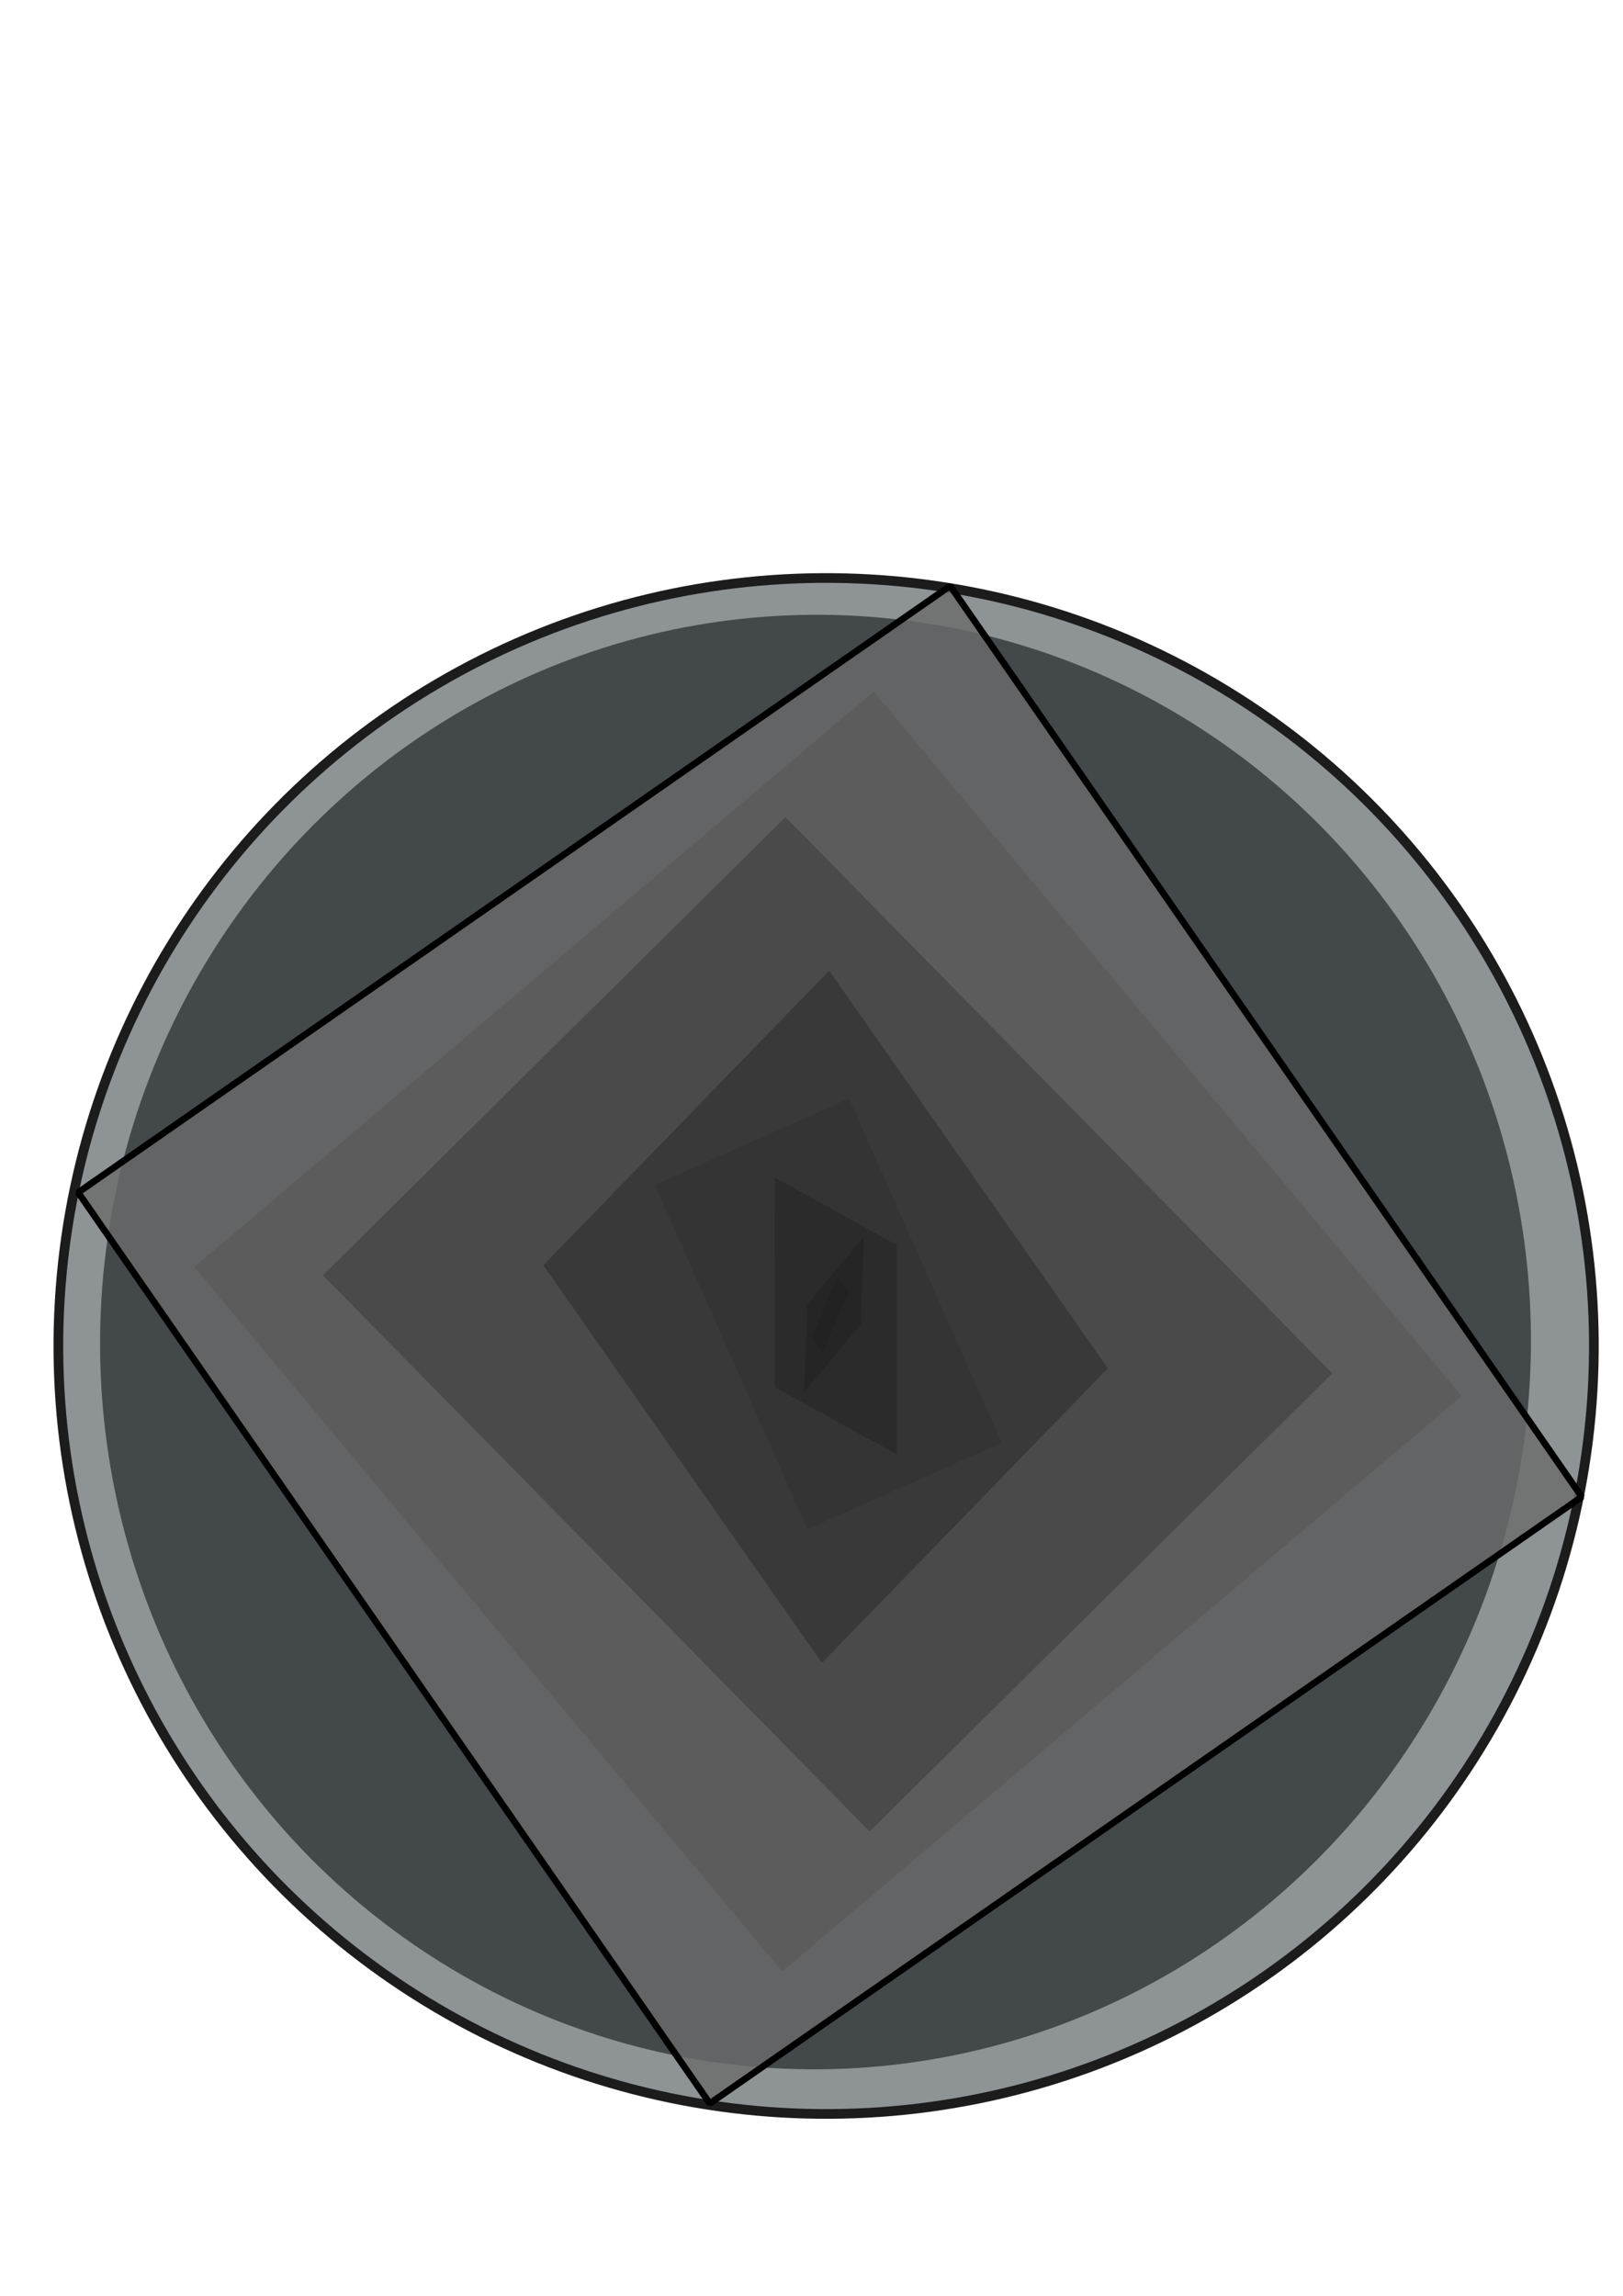 <?xml version="1.0" encoding="UTF-8" standalone="no"?>
<!-- Created with Inkscape (http://www.inkscape.org/) -->

<svg
   width="210mm"
   height="297mm"
   viewBox="0 0 210 297"
   version="1.1"
   id="svg1"
   inkscape:version="1.3.2 (091e20e, 2023-11-25, custom)"
   sodipodi:docname="whatever it is.svg"
   inkscape:export-filename="whatever it is.png"
   inkscape:export-xdpi="101.60034"
   inkscape:export-ydpi="101.60034"
   xmlns:inkscape="http://www.inkscape.org/namespaces/inkscape"
   xmlns:sodipodi="http://sodipodi.sourceforge.net/DTD/sodipodi-0.dtd"
   xmlns:xlink="http://www.w3.org/1999/xlink"
   xmlns="http://www.w3.org/2000/svg"
   xmlns:svg="http://www.w3.org/2000/svg">
  <sodipodi:namedview
     id="namedview1"
     pagecolor="#505050"
     bordercolor="#eeeeee"
     borderopacity="1"
     inkscape:showpageshadow="0"
     inkscape:pageopacity="0"
     inkscape:pagecheckerboard="0"
     inkscape:deskcolor="#505050"
     inkscape:document-units="mm"
     inkscape:zoom="0.70710678"
     inkscape:cx="184.55487"
     inkscape:cy="491.43921"
     inkscape:window-width="1920"
     inkscape:window-height="1027"
     inkscape:window-x="-8"
     inkscape:window-y="-8"
     inkscape:window-maximized="1"
     inkscape:current-layer="layer1"
     inkscape:export-bgcolor="#ffffff00" />
  <defs
     id="defs1">
    <linearGradient
       id="swatch21"
       inkscape:swatch="solid">
      <stop
         style="stop-color:#000000;stop-opacity:1;"
         offset="0"
         id="stop21" />
    </linearGradient>
    <linearGradient
       id="swatch16"
       inkscape:swatch="solid">
      <stop
         style="stop-color:#000000;stop-opacity:1;"
         offset="0"
         id="stop16" />
    </linearGradient>
    <linearGradient
       id="swatch15"
       inkscape:swatch="solid">
      <stop
         style="stop-color:#1c1c1c;stop-opacity:1;"
         offset="0"
         id="stop15" />
    </linearGradient>
    <linearGradient
       inkscape:collect="always"
       xlink:href="#swatch15"
       id="linearGradient15"
       x1="35.12"
       y1="141.05"
       x2="192.734"
       y2="141.05"
       gradientUnits="userSpaceOnUse"
       gradientTransform="matrix(1.261,0,0,1.214,-26.637,-3.706)" />
    <linearGradient
       inkscape:collect="always"
       xlink:href="#swatch16"
       id="linearGradient16"
       x1="111.618"
       y1="-4.47"
       x2="249.937"
       y2="-4.47"
       gradientUnits="userSpaceOnUse"
       gradientTransform="matrix(1.037,0,0,1.039,16.687,15.519)" />
  </defs>
  <g
     inkscape:label="Layer 1"
     inkscape:groupmode="layer"
     id="layer1">
    <ellipse
       style="fill:#3e3e3e;fill-opacity:1;stroke-width:0.364;stroke-dasharray:none"
       id="path13"
       cx="115.611"
       cy="167.129"
       rx="92.588"
       ry="94.114"
       transform="matrix(0.998,0.059,-0.059,0.998,0,0)" />
    <ellipse
       style="fill:#475053;fill-opacity:0.61;stroke:url(#linearGradient15);stroke-width:1.253;stroke-dasharray:none"
       id="path13-4"
       cx="117.012"
       cy="167.555"
       rx="99.366"
       ry="99.375"
       transform="matrix(0.998,0.059,-0.059,0.998,0,0)" />
    <rect
       style="fill:#6b6b6b;fill-opacity:0.801;stroke:url(#linearGradient16);stroke-width:0.856;stroke-linecap:butt;stroke-linejoin:bevel;stroke-dasharray:none;stroke-dashoffset:0;paint-order:normal"
       id="rect13"
       width="143.371"
       height="137.425"
       x="132.383"
       y="-57.836"
       transform="matrix(0.57,0.822,-0.821,0.571,0,0)" />
    <rect
       style="fill:#5c5c5c;fill-opacity:1;stroke-width:0.715;stroke-linecap:butt;stroke-linejoin:bevel;stroke-dasharray:17.161, 0.715;stroke-dashoffset:0;paint-order:normal"
       id="rect19"
       width="118.675"
       height="115.224"
       x="141.288"
       y="-29.477"
       transform="matrix(0.641,0.768,-0.763,0.646,0,0)" />
    <rect
       style="fill:#4a4a4a;fill-opacity:1;stroke-width:0.646;stroke-linecap:butt;stroke-linejoin:bevel;stroke-dasharray:15.497, 0.646;stroke-dashoffset:0;paint-order:normal"
       id="rect20"
       width="84.186"
       height="100.921"
       x="1.634"
       y="-247.565"
       transform="matrix(-0.711,0.704,-0.701,-0.713,0,0)" />
    <rect
       style="fill:#393939;fill-opacity:1;stroke-width:0.991;stroke-linecap:butt;stroke-linejoin:bevel;stroke-dasharray:23.789, 0.991;stroke-dashoffset:0;paint-order:normal"
       id="rect21"
       width="53.077"
       height="62.81"
       x="-16.065"
       y="-230.218"
       transform="matrix(-0.697,0.718,-0.574,-0.819,0,0)" />
    <rect
       style="fill:#343434;fill-opacity:1;stroke-width:0.629;stroke-linecap:butt;stroke-linejoin:bevel;stroke-dasharray:15.088, 0.629;stroke-dashoffset:0;paint-order:normal"
       id="rect21-6"
       width="27.507"
       height="48.75"
       x="-42.878"
       y="-223.273"
       transform="matrix(-0.914,0.406,-0.405,-0.914,0,0)" />
    <rect
       style="fill:#2b2b2b;fill-opacity:1;stroke-width:0.38;stroke-linecap:butt;stroke-linejoin:bevel;stroke-dasharray:9.116, 0.38;stroke-dashoffset:0;paint-order:normal"
       id="rect21-6-8"
       width="18.049"
       height="27.121"
       x="-132.459"
       y="-124.312"
       transform="matrix(-0.876,-0.482,-1.3240591e-4,-1,0,0)" />
    <rect
       style="fill:#1c1c1c;fill-opacity:0.402;stroke-width:0.196;stroke-linecap:butt;stroke-linejoin:bevel;stroke-dasharray:4.713, 0.196;stroke-dashoffset:0;paint-order:normal"
       id="rect21-6-8-4"
       width="11.435"
       height="11.443"
       x="-320.285"
       y="182.067"
       transform="matrix(0.039,-0.999,0.64,-0.768,0,0)" />
    <rect
       style="fill:#121212;fill-opacity:0.133;stroke-width:0.079;stroke-linecap:butt;stroke-linejoin:bevel;stroke-dasharray:1.887, 0.079;stroke-dashoffset:0;paint-order:normal"
       id="rect21-6-8-4-5"
       width="2.491"
       height="8.422"
       x="196.302"
       y="2.381"
       transform="matrix(0.557,0.83,-0.396,0.918,0,0)" />
  </g>
</svg>
